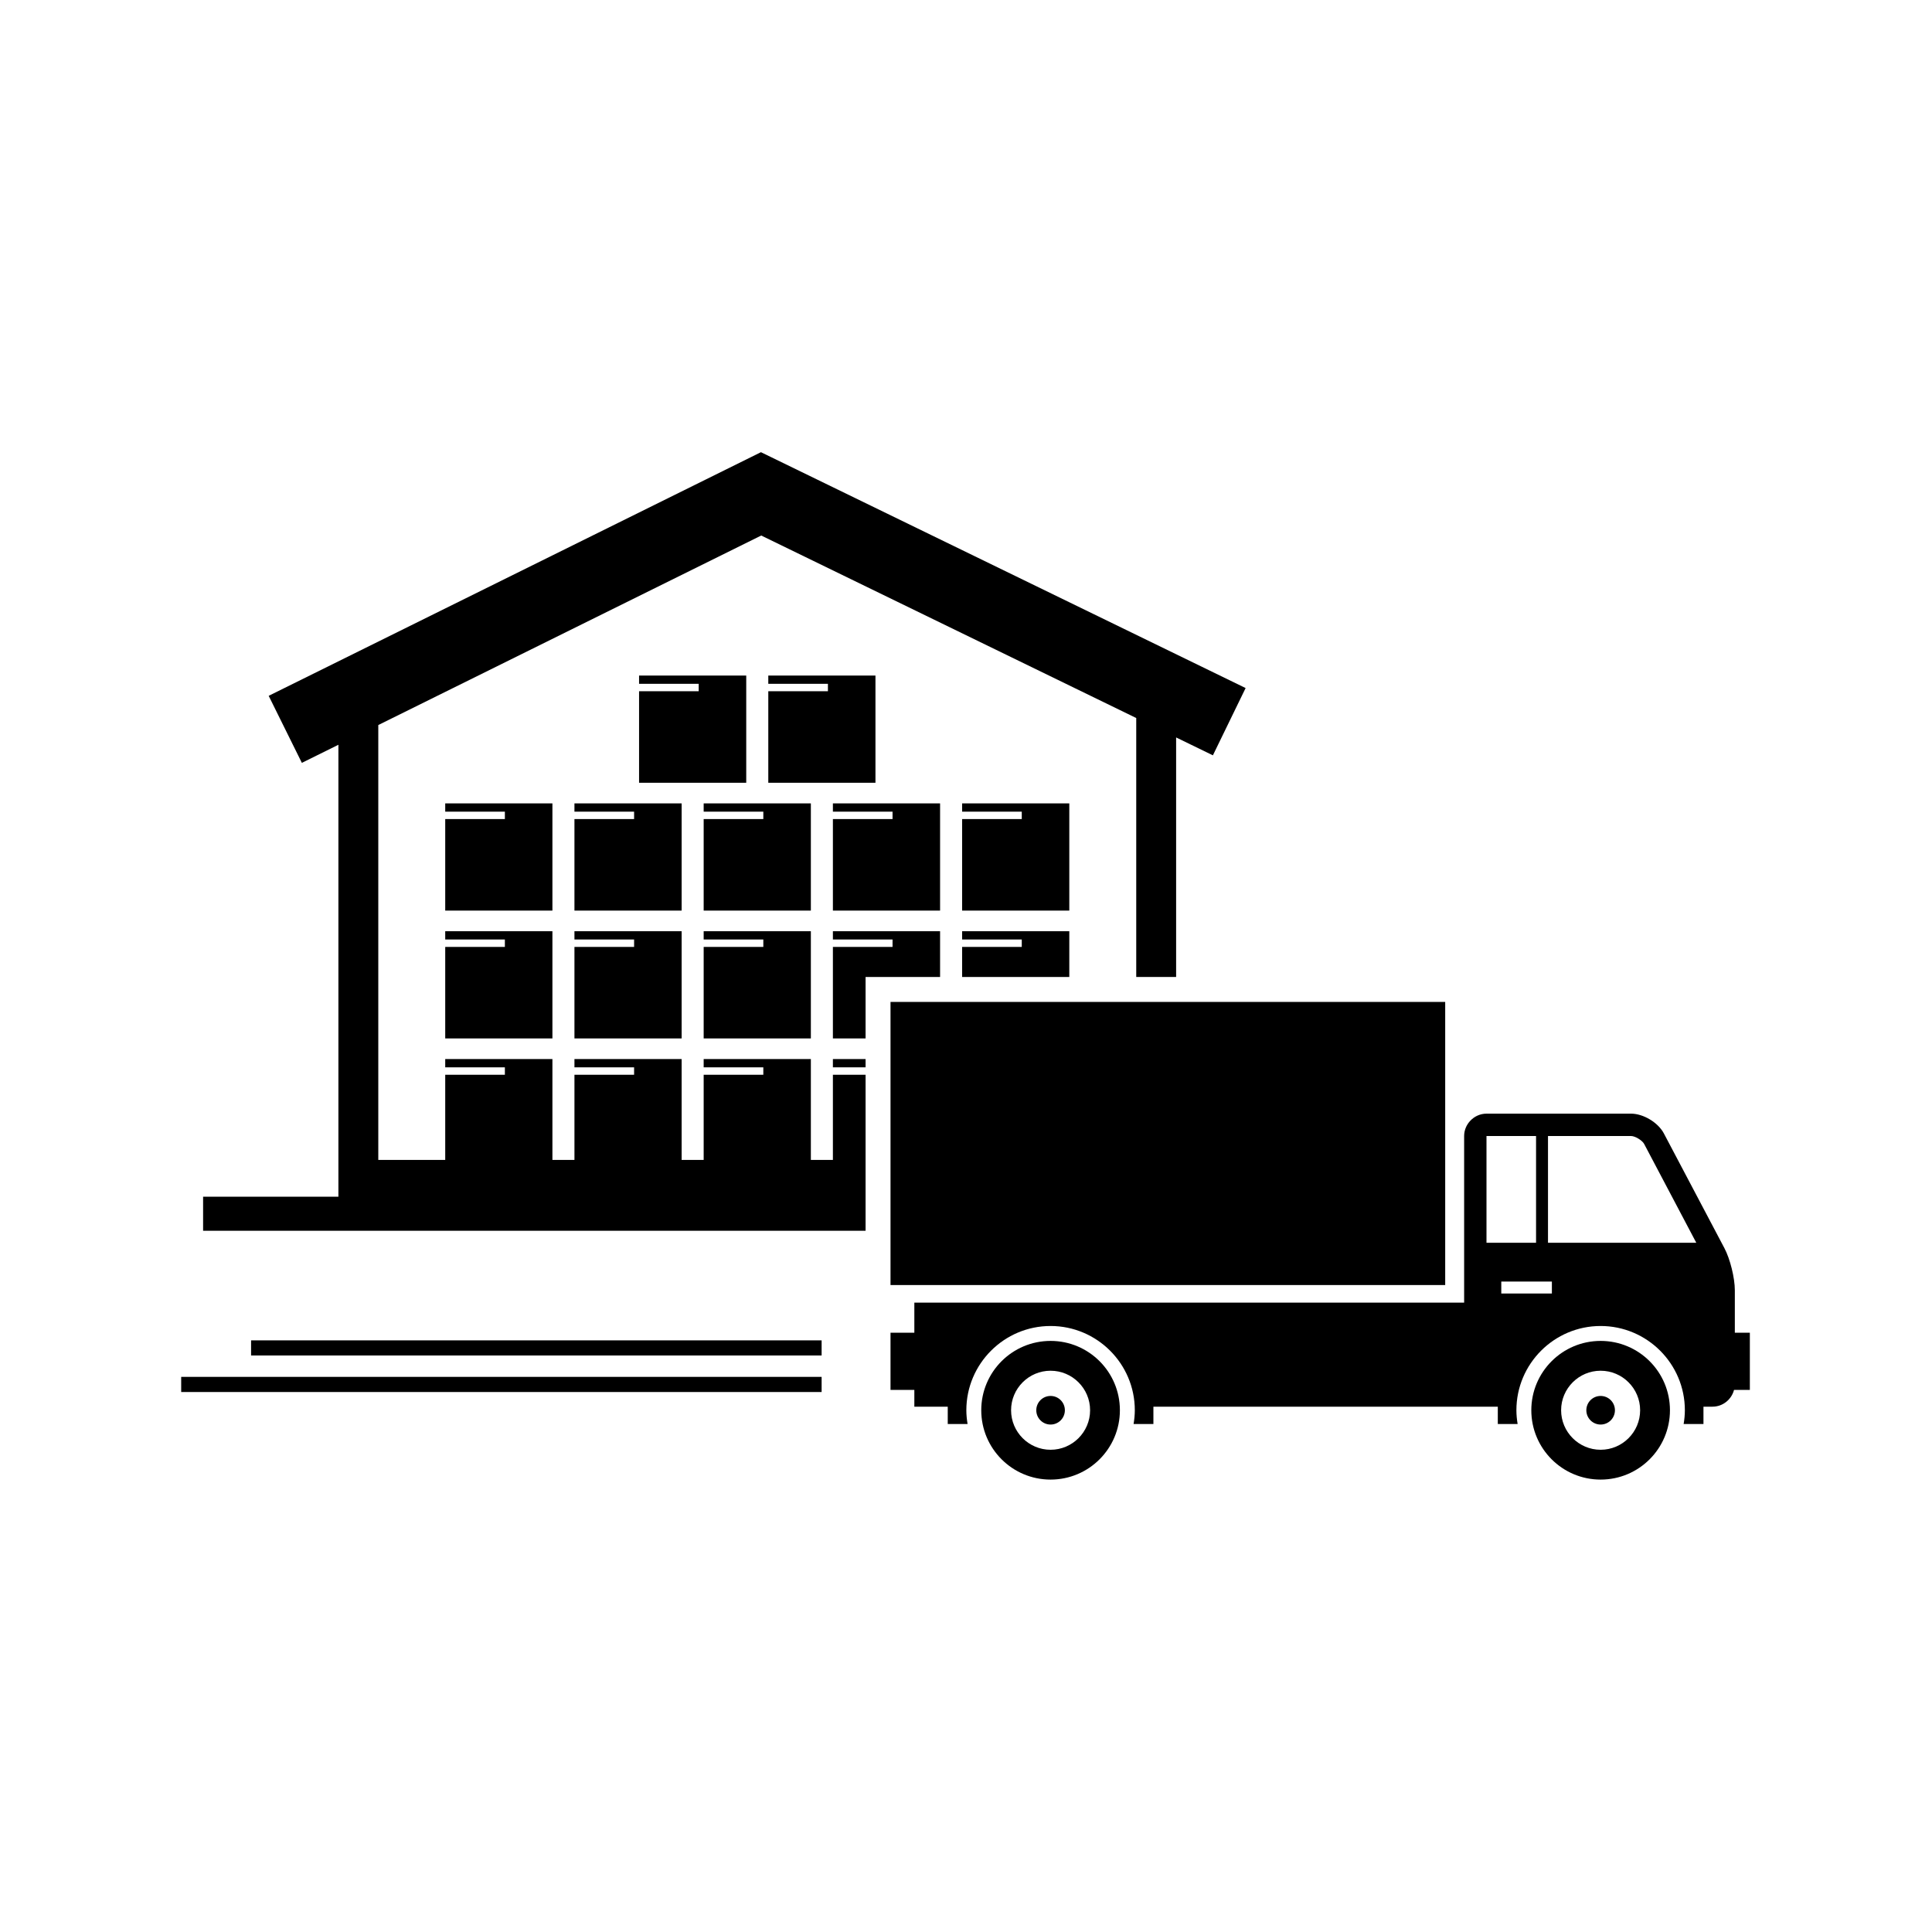 <svg xmlns="http://www.w3.org/2000/svg" xmlns:xlink="http://www.w3.org/1999/xlink" width="500" zoomAndPan="magnify" viewBox="0 0 375 375" height="500" preserveAspectRatio="xMidYMid meet" version="1.0"><defs><clipPath id="8c19d19e38"><path d="M 39 87.723 L 242 87.723 L 242 239 L 39 239 Z M 39 87.723 " clip-rule="nonzero"/></clipPath><clipPath id="d9701a8aba"><path d="M 172 216 L 339.668 216 L 339.668 277 L 172 277 Z M 172 216 " clip-rule="nonzero"/></clipPath><clipPath id="43ed499e22"><path d="M 190 260 L 218 260 L 218 287.223 L 190 287.223 Z M 190 260 " clip-rule="nonzero"/></clipPath><clipPath id="c41f66aca6"><path d="M 297 260 L 325 260 L 325 287.223 L 297 287.223 Z M 297 260 " clip-rule="nonzero"/></clipPath><clipPath id="c2f113ca9c"><path d="M 35.168 267 L 160 267 L 160 271 L 35.168 271 Z M 35.168 267 " clip-rule="nonzero"/></clipPath></defs><g clip-path="url(#8c19d19e38)"><path fill="#000000" d="M 58.59 148.07 L 65.684 144.559 L 65.684 232.285 L 39.422 232.285 L 39.422 238.891 L 168.008 238.891 L 168.008 208.609 L 161.664 208.609 L 161.664 225.141 L 157.387 225.141 L 157.387 205.562 L 136.582 205.562 L 136.582 207.168 L 148.16 207.168 L 148.16 208.609 L 136.582 208.609 L 136.582 225.141 L 132.305 225.141 L 132.305 205.562 L 111.5 205.562 L 111.5 207.168 L 123.078 207.168 L 123.078 208.609 L 111.5 208.609 L 111.5 225.141 L 107.223 225.141 L 107.223 205.562 L 86.418 205.562 L 86.418 207.168 L 97.996 207.168 L 97.996 208.609 L 86.418 208.609 L 86.418 225.141 L 73.426 225.141 L 73.426 140.73 L 147.754 103.945 L 220.543 139.367 L 220.543 189.633 L 228.285 189.633 L 228.285 143.137 L 235.422 146.609 L 241.773 133.551 L 147.699 87.77 L 52.152 135.059 Z M 58.59 148.07 " fill-opacity="1" fill-rule="nonzero"/></g><path fill="#000000" d="M 161.664 205.562 L 168.008 205.562 L 168.008 207.168 L 161.664 207.168 Z M 161.664 205.562 " fill-opacity="1" fill-rule="nonzero"/><path fill="#000000" d="M 111.5 182.355 L 123.078 182.355 L 123.078 183.797 L 111.5 183.797 L 111.5 201.559 L 132.305 201.559 L 132.305 180.75 L 111.5 180.75 Z M 111.5 182.355 " fill-opacity="1" fill-rule="nonzero"/><path fill="#000000" d="M 86.418 182.355 L 97.996 182.355 L 97.996 183.797 L 86.418 183.797 L 86.418 201.559 L 107.223 201.559 L 107.223 180.75 L 86.418 180.75 Z M 86.418 182.355 " fill-opacity="1" fill-rule="nonzero"/><path fill="#000000" d="M 136.582 182.355 L 148.16 182.355 L 148.16 183.797 L 136.582 183.797 L 136.582 201.559 L 157.387 201.559 L 157.387 180.75 L 136.582 180.75 Z M 136.582 182.355 " fill-opacity="1" fill-rule="nonzero"/><path fill="#000000" d="M 161.664 180.75 L 161.664 182.355 L 173.242 182.355 L 173.242 183.797 L 161.664 183.797 L 161.664 201.559 L 168.008 201.559 L 168.008 189.633 L 182.469 189.633 L 182.469 180.75 Z M 161.664 180.75 " fill-opacity="1" fill-rule="nonzero"/><path fill="#000000" d="M 186.746 180.75 L 186.746 182.355 L 198.324 182.355 L 198.324 183.797 L 186.746 183.797 L 186.746 189.633 L 207.551 189.633 L 207.551 180.75 Z M 186.746 180.75 " fill-opacity="1" fill-rule="nonzero"/><path fill="#000000" d="M 144.844 131.125 L 124.043 131.125 L 124.043 132.727 L 135.617 132.727 L 135.617 134.168 L 124.043 134.168 L 124.043 151.934 L 144.844 151.934 Z M 144.844 131.125 " fill-opacity="1" fill-rule="nonzero"/><path fill="#000000" d="M 169.926 131.125 L 149.125 131.125 L 149.125 132.727 L 160.699 132.727 L 160.699 134.168 L 149.125 134.168 L 149.125 151.934 L 169.926 151.934 Z M 169.926 131.125 " fill-opacity="1" fill-rule="nonzero"/><path fill="#000000" d="M 111.5 157.543 L 123.078 157.543 L 123.078 158.98 L 111.5 158.98 L 111.5 176.746 L 132.305 176.746 L 132.305 155.938 L 111.5 155.938 Z M 111.5 157.543 " fill-opacity="1" fill-rule="nonzero"/><path fill="#000000" d="M 86.418 157.543 L 97.996 157.543 L 97.996 158.98 L 86.418 158.98 L 86.418 176.746 L 107.223 176.746 L 107.223 155.938 L 86.418 155.938 Z M 86.418 157.543 " fill-opacity="1" fill-rule="nonzero"/><path fill="#000000" d="M 136.582 157.543 L 148.16 157.543 L 148.16 158.98 L 136.582 158.98 L 136.582 176.746 L 157.387 176.746 L 157.387 155.938 L 136.582 155.938 Z M 136.582 157.543 " fill-opacity="1" fill-rule="nonzero"/><path fill="#000000" d="M 161.664 157.543 L 173.242 157.543 L 173.242 158.98 L 161.664 158.98 L 161.664 176.746 L 182.469 176.746 L 182.469 155.938 L 161.664 155.938 Z M 161.664 157.543 " fill-opacity="1" fill-rule="nonzero"/><path fill="#000000" d="M 207.551 155.938 L 186.746 155.938 L 186.746 157.543 L 198.324 157.543 L 198.324 158.98 L 186.746 158.98 L 186.746 176.746 L 207.551 176.746 Z M 207.551 155.938 " fill-opacity="1" fill-rule="nonzero"/><path fill="#000000" d="M 172.848 194.473 L 280.512 194.473 L 280.512 249.426 L 172.848 249.426 Z M 172.848 194.473 " fill-opacity="1" fill-rule="nonzero"/><g clip-path="url(#d9701a8aba)"><path fill="#000000" d="M 284.188 252.84 L 177.473 252.84 L 177.473 258.68 L 172.848 258.68 L 172.848 269.781 L 177.473 269.781 L 177.473 273.035 L 183.957 273.035 L 183.957 276.402 L 187.805 276.402 C 187.66 275.531 187.566 274.641 187.566 273.727 C 187.566 264.711 194.902 257.375 203.914 257.375 C 212.93 257.375 220.266 264.711 220.266 273.727 C 220.266 274.641 220.172 275.531 220.027 276.402 L 223.875 276.402 L 223.875 273.035 L 290.723 273.035 L 290.723 276.402 L 294.57 276.402 C 294.426 275.531 294.332 274.641 294.332 273.727 C 294.332 264.711 301.664 257.375 310.68 257.375 C 319.695 257.375 327.031 264.711 327.031 273.727 C 327.031 274.641 326.938 275.531 326.793 276.402 L 330.641 276.402 L 330.641 273.035 L 332.391 273.035 C 334.398 273.035 336.086 271.645 336.574 269.781 L 339.645 269.781 L 339.645 258.68 L 336.73 258.68 L 336.73 250.438 C 336.73 248.051 335.82 244.367 334.703 242.258 L 322.957 220 C 321.844 217.887 318.98 216.16 316.594 216.16 L 288.527 216.16 C 287.27 216.16 286.145 216.711 285.348 217.574 C 284.633 218.348 284.188 219.371 284.188 220.5 Z M 301.219 251.066 L 291.398 251.066 L 291.398 248.75 L 301.219 248.75 Z M 319.121 222.027 L 329.25 241.223 L 300.465 241.223 L 300.465 220.5 L 316.594 220.5 C 317.367 220.5 318.758 221.344 319.121 222.027 Z M 298.148 220.5 L 298.148 241.223 L 288.527 241.223 L 288.527 220.5 Z M 298.148 220.5 " fill-opacity="1" fill-rule="nonzero"/></g><g clip-path="url(#43ed499e22)"><path fill="#000000" d="M 203.918 287.188 C 211.348 287.188 217.371 281.16 217.371 273.727 C 217.371 266.293 211.348 260.27 203.918 260.27 C 196.484 260.27 190.461 266.293 190.461 273.727 C 190.461 281.16 196.484 287.188 203.918 287.188 Z M 196.25 273.727 C 196.25 269.496 199.688 266.059 203.914 266.059 C 208.145 266.059 211.586 269.496 211.586 273.727 C 211.586 277.957 208.145 281.398 203.914 281.398 C 199.688 281.398 196.25 277.957 196.25 273.727 Z M 196.25 273.727 " fill-opacity="1" fill-rule="nonzero"/></g><path fill="#000000" d="M 206.691 273.727 C 206.691 272.195 205.449 270.953 203.918 270.953 C 202.383 270.953 201.141 272.195 201.141 273.727 C 201.141 275.262 202.383 276.504 203.918 276.504 C 205.449 276.504 206.691 275.262 206.691 273.727 Z M 206.691 273.727 " fill-opacity="1" fill-rule="nonzero"/><g clip-path="url(#c41f66aca6)"><path fill="#000000" d="M 310.68 287.188 C 318.113 287.188 324.137 281.16 324.137 273.727 C 324.137 266.293 318.113 260.27 310.68 260.27 C 303.25 260.27 297.227 266.293 297.227 273.727 C 297.227 281.16 303.25 287.188 310.68 287.188 Z M 303.012 273.727 C 303.012 269.496 306.453 266.059 310.68 266.059 C 314.91 266.059 318.348 269.496 318.348 273.727 C 318.348 277.957 314.91 281.398 310.68 281.398 C 306.453 281.398 303.012 277.957 303.012 273.727 Z M 303.012 273.727 " fill-opacity="1" fill-rule="nonzero"/></g><path fill="#000000" d="M 313.457 273.727 C 313.457 272.195 312.215 270.953 310.68 270.953 C 309.148 270.953 307.906 272.195 307.906 273.727 C 307.906 275.262 309.148 276.504 310.68 276.504 C 312.215 276.504 313.457 275.262 313.457 273.727 Z M 313.457 273.727 " fill-opacity="1" fill-rule="nonzero"/><g clip-path="url(#c2f113ca9c)"><path fill="#000000" d="M 35.168 267.254 L 159.477 267.254 L 159.477 270.191 L 35.168 270.191 Z M 35.168 267.254 " fill-opacity="1" fill-rule="nonzero"/></g><path fill="#000000" d="M 48.734 260.164 L 159.477 260.164 L 159.477 263.098 L 48.734 263.098 Z M 48.734 260.164 " fill-opacity="1" fill-rule="nonzero"/></svg>